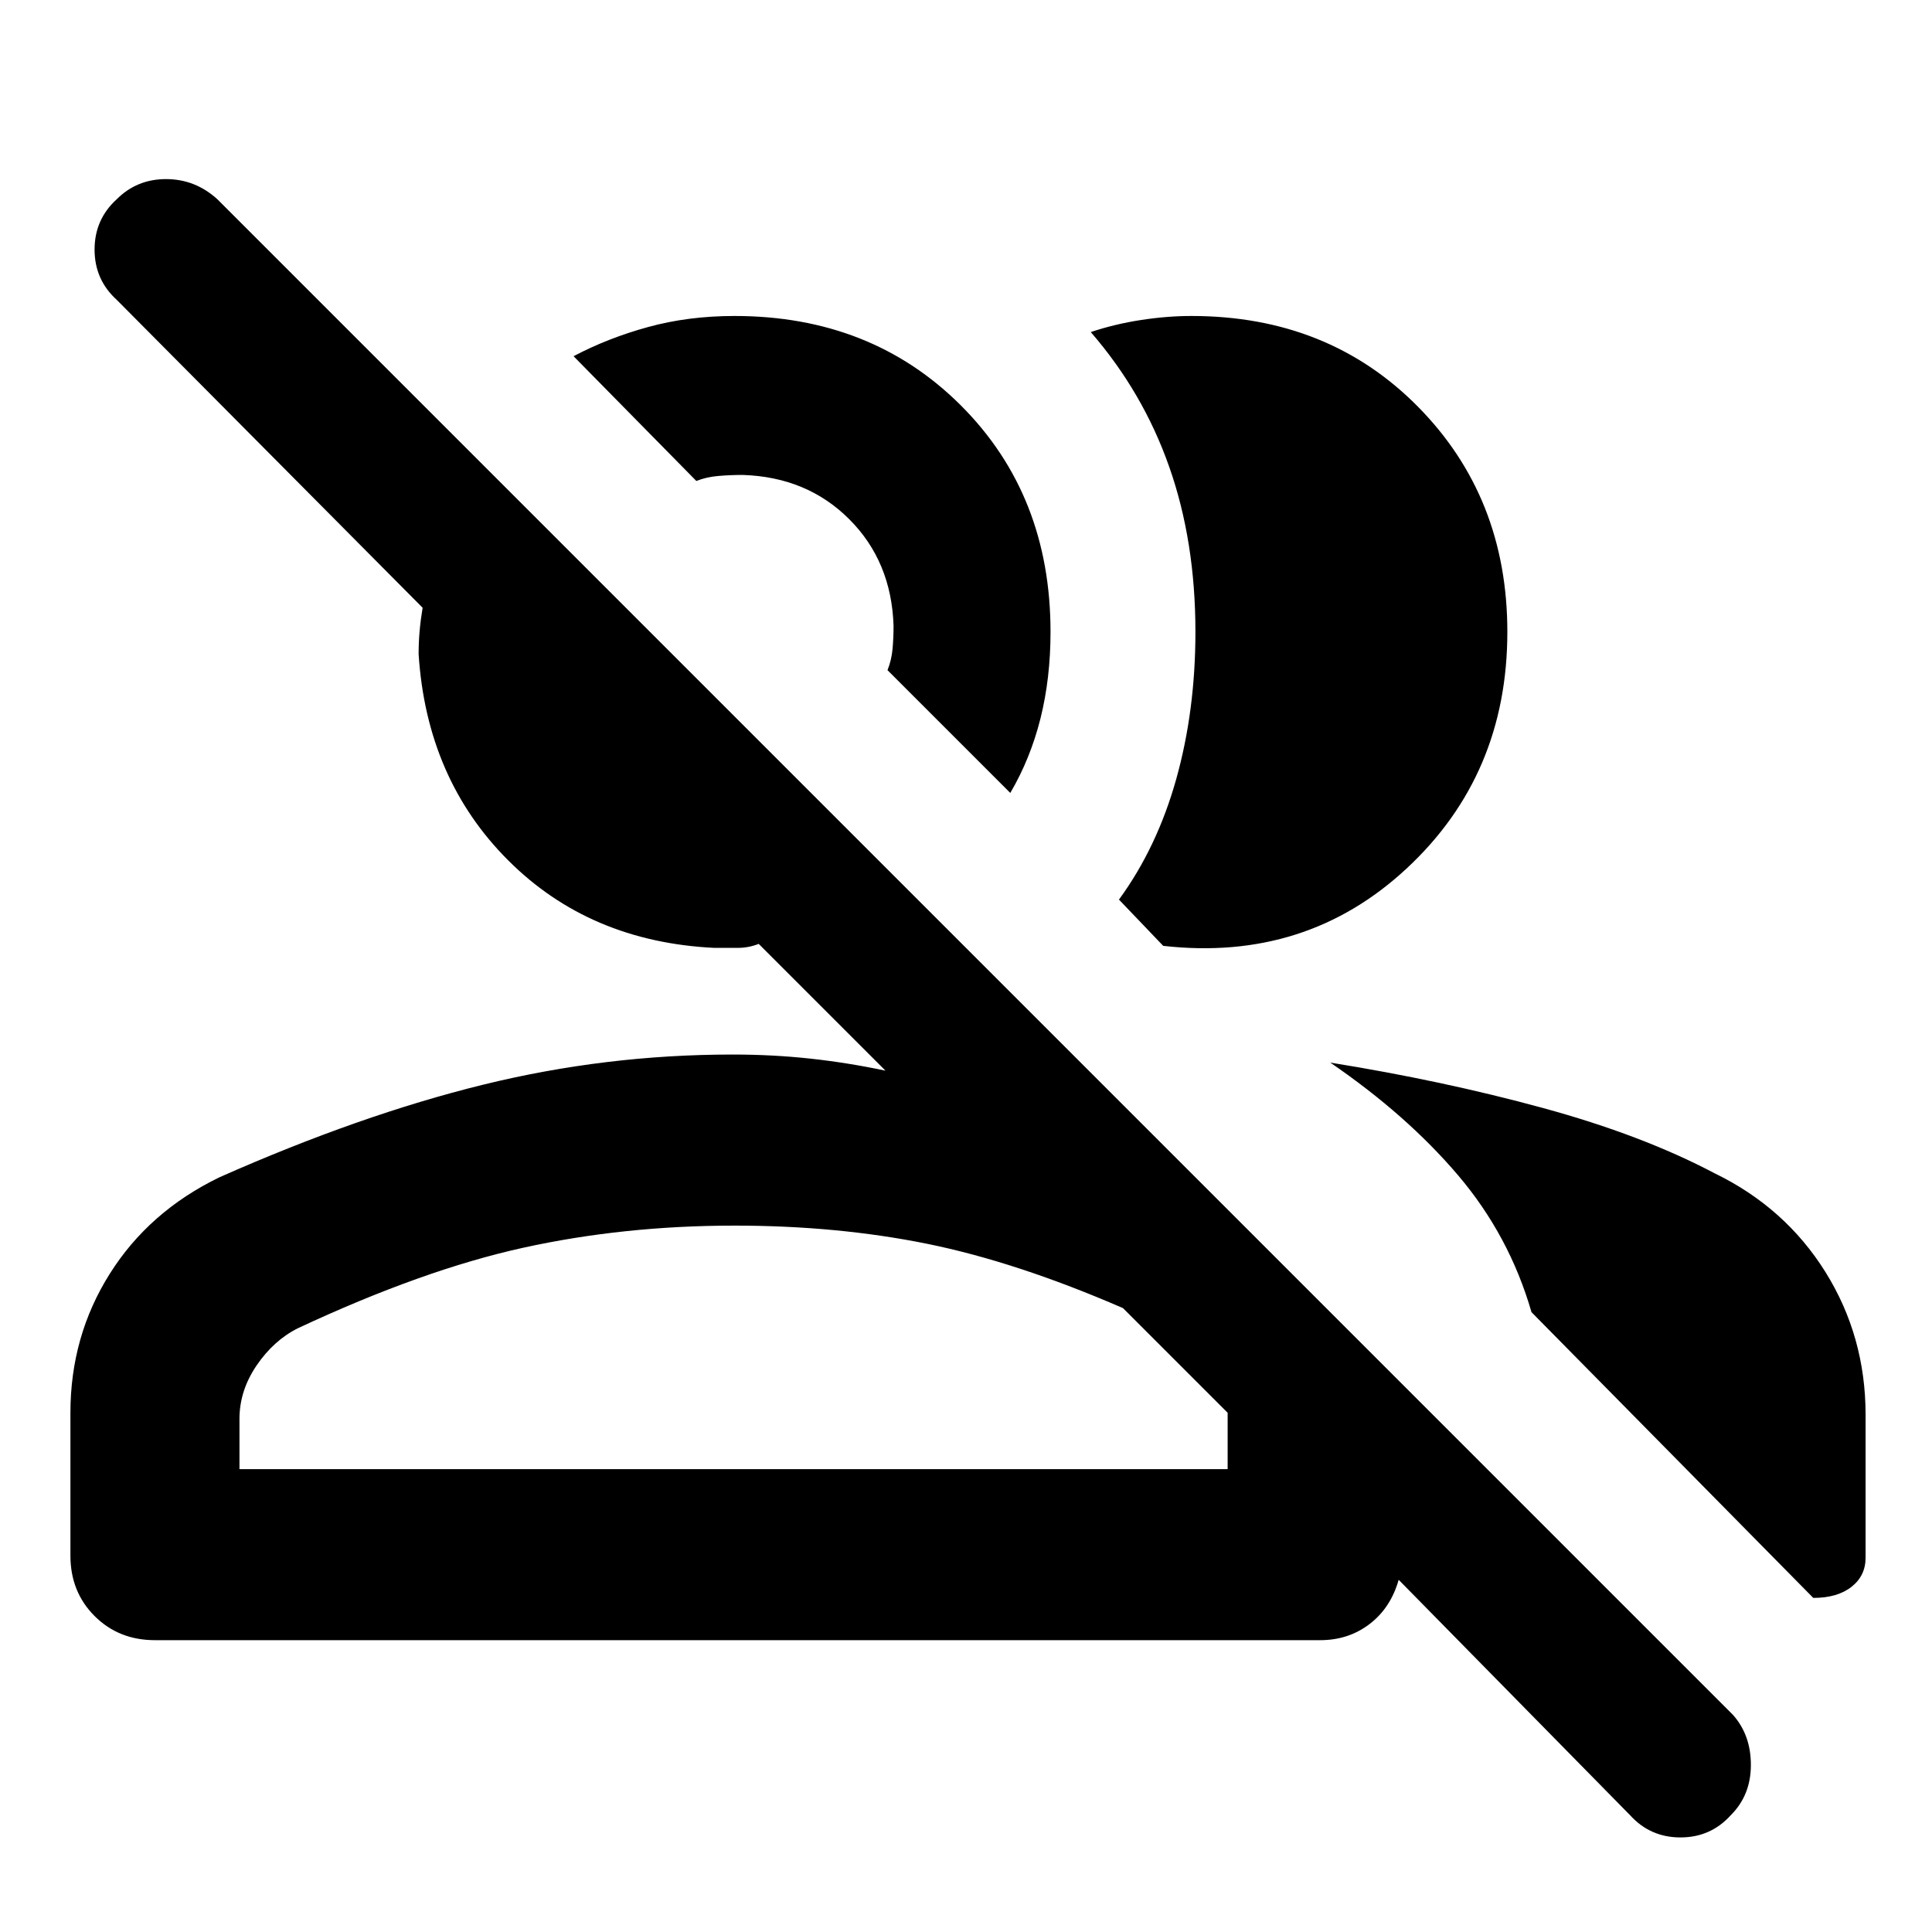 <svg xmlns="http://www.w3.org/2000/svg" height="40" width="40"><path d="m33.75 37.583-4.792-4.875q-.166.584-.604.917-.437.333-1.021.333H3.208q-.75 0-1.25-.5t-.5-1.25V29.25q0-1.583.813-2.875.812-1.292 2.271-2Q7.458 23.083 10 22.458q2.542-.625 5.167-.625.833 0 1.604.084.771.083 1.562.25l-2.625-2.625q-.208.083-.437.083h-.479q-2.584-.125-4.271-1.813-1.688-1.687-1.854-4.27 0-.25.021-.479.02-.23.062-.48L2.417 6.208q-.459-.416-.459-1.041t.459-1.042q.416-.417 1.02-.417.605 0 1.063.417L35.875 35.5q.375.417.375 1.042t-.417 1.041q-.416.459-1.041.459t-1.042-.459ZM27.542 22q2.333.375 4.396.938Q34 23.5 35.5 24.292q1.458.708 2.292 2.041.833 1.334.833 2.959v2.958q0 .375-.292.604-.291.229-.791.229l-5.834-5.916q-.458-1.584-1.52-2.834-1.063-1.25-2.646-2.333ZM4.958 30.417h20.459V29.25l-2.167-2.167q-2.208-.958-4.062-1.333-1.855-.375-3.98-.375-2.291 0-4.375.458-2.083.459-4.666 1.667-.5.25-.855.771-.354.521-.354 1.104Zm18.209-11.792q.791-1.083 1.187-2.5t.396-3.042q0-1.875-.542-3.416-.541-1.542-1.625-2.792.5-.167 1.042-.25.542-.083 1.042-.083 2.833 0 4.687 1.875t1.854 4.666q0 2.959-2.083 4.896-2.083 1.938-5.042 1.604Zm-2.25-2.208-2.542-2.542q.083-.208.104-.437.021-.23.021-.48-.042-1.333-.917-2.208-.875-.875-2.208-.917-.25 0-.5.021t-.458.104l-2.542-2.583q.708-.375 1.542-.604.833-.229 1.791-.229 2.834 0 4.688 1.854 1.854 1.854 1.854 4.687 0 .959-.208 1.792-.209.833-.625 1.542Zm-5.709 14h10.209H4.958h10.25Zm1.209-18.5Z"/></svg>